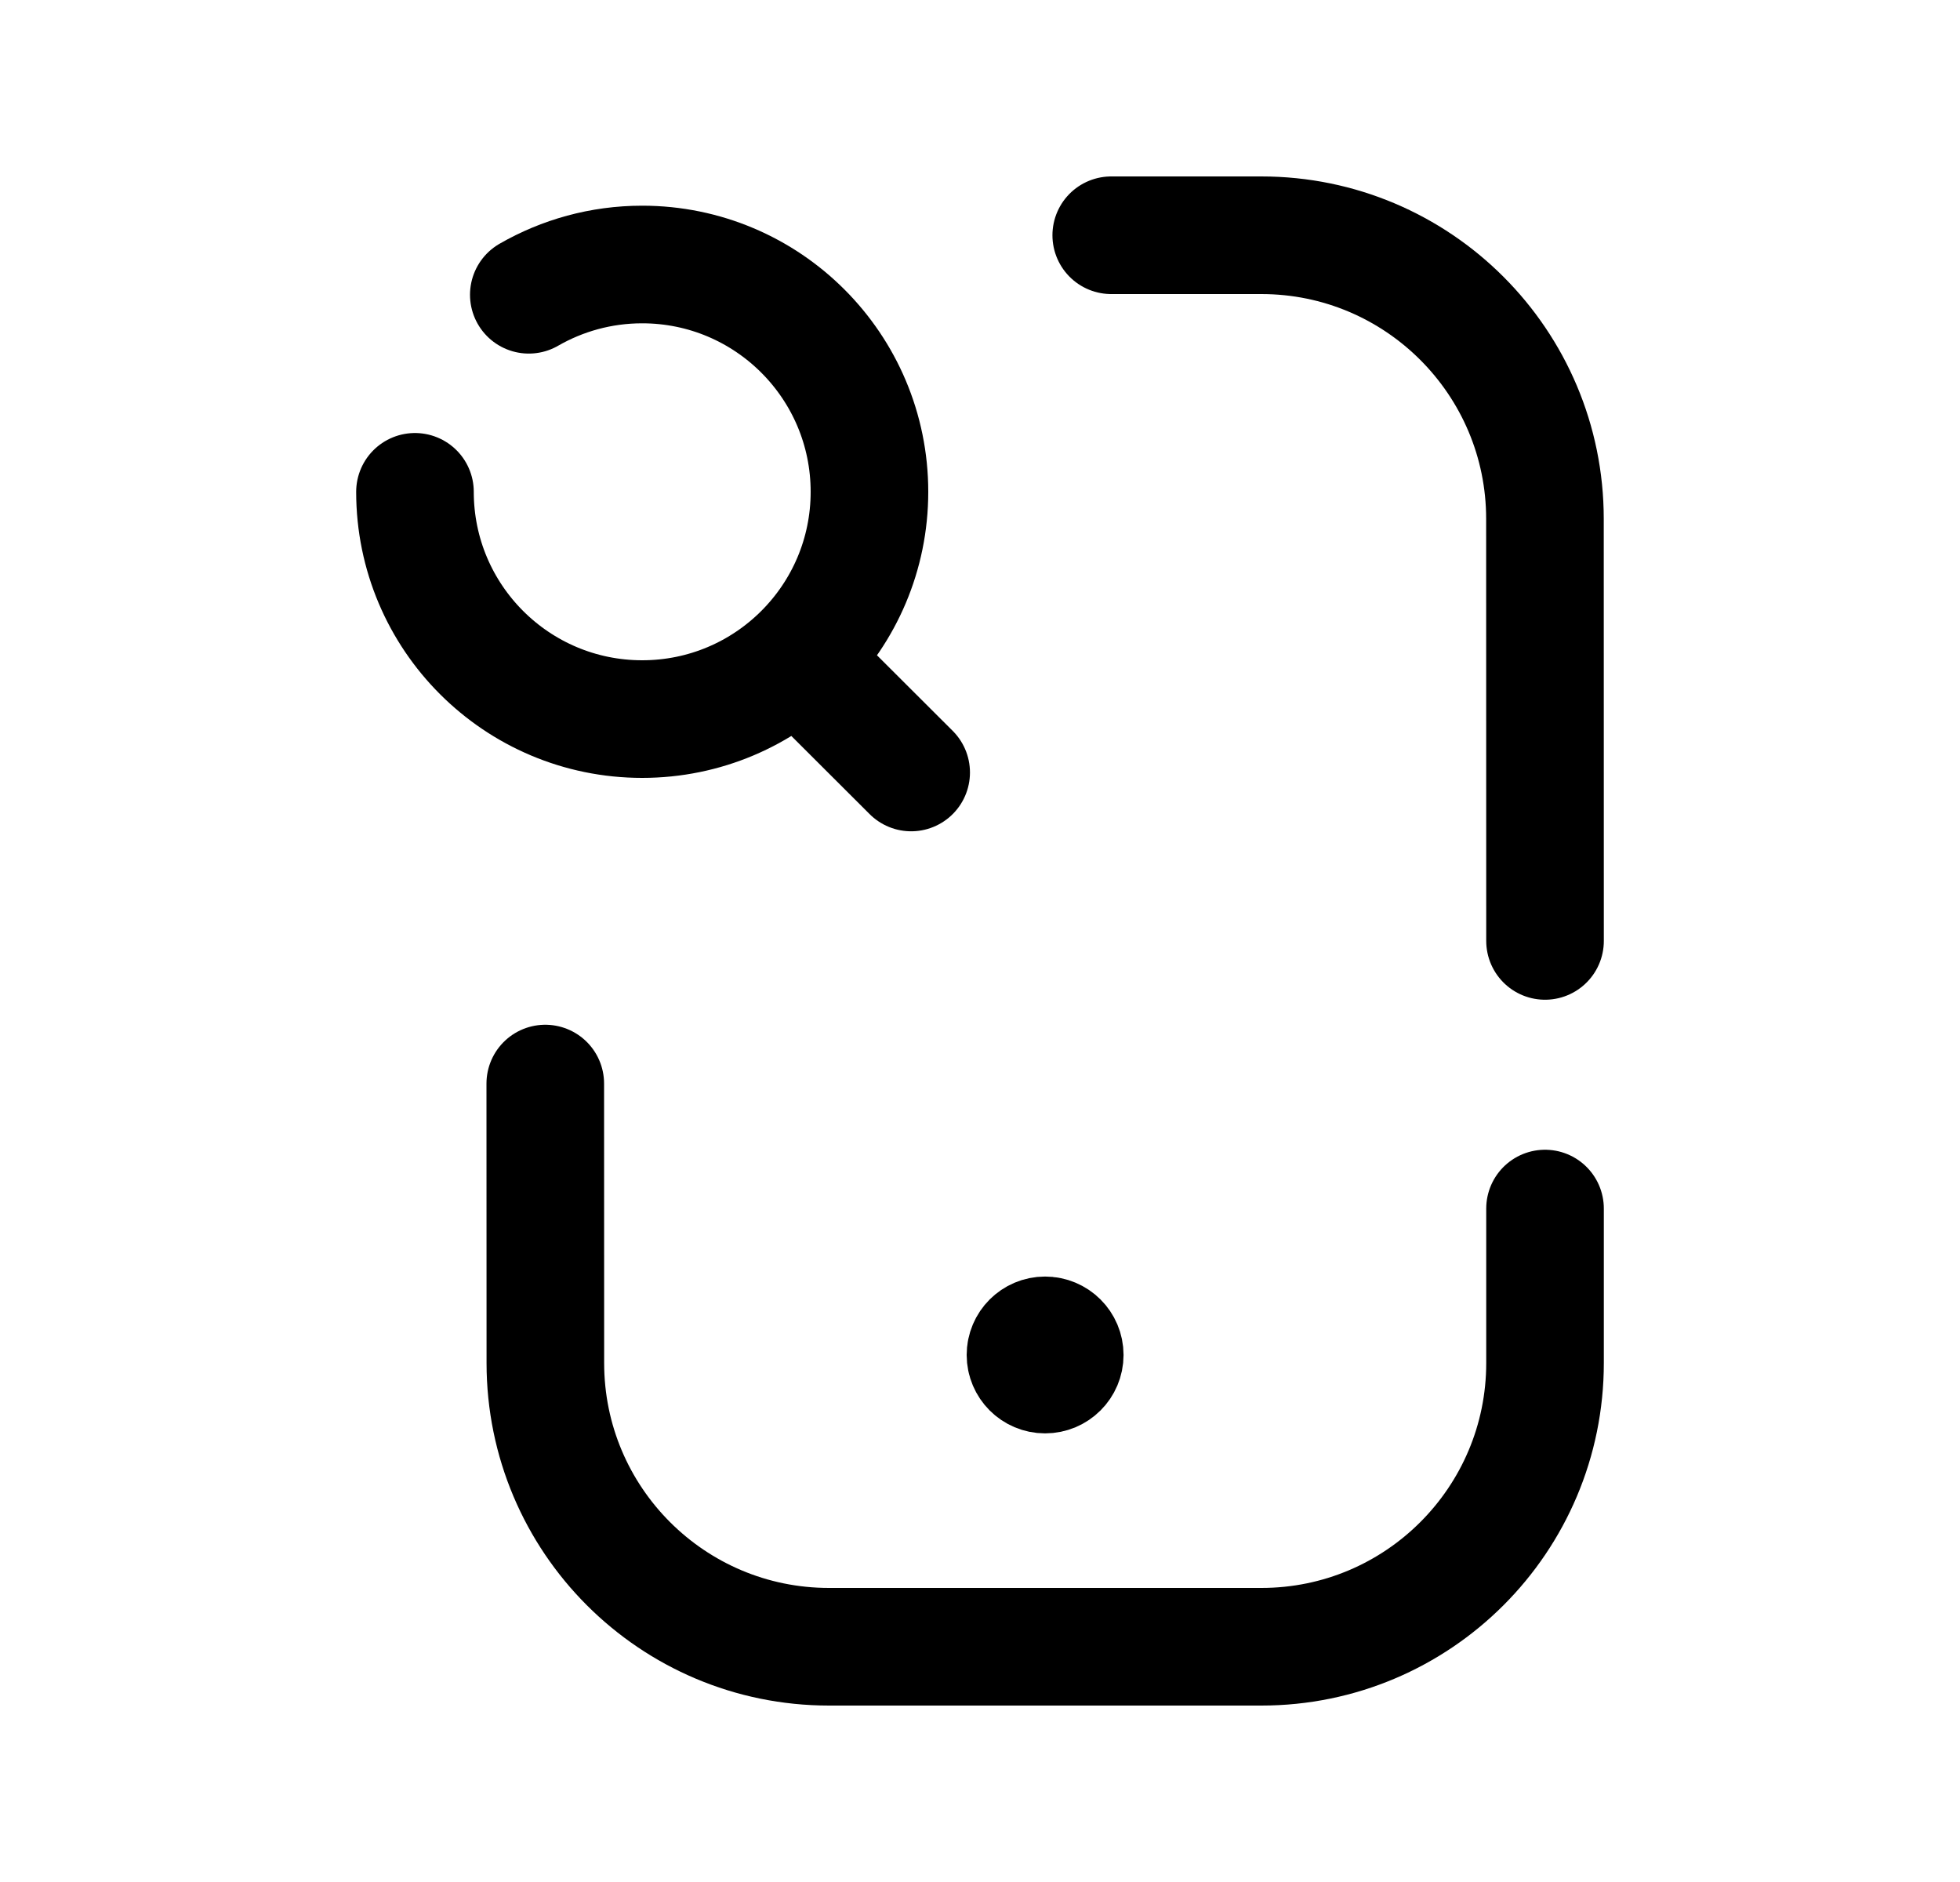 <svg width="25" height="24" viewBox="0 0 25 24" fill="none" xmlns="http://www.w3.org/2000/svg">
<path d="M14.174 3H16.089C18.086 3 19.706 4.62 19.706 6.618L19.707 11.999" stroke="black" stroke-width="1.5" stroke-linecap="round" stroke-linejoin="round"/>
<path d="M6.955 13.818L6.956 17.382C6.956 19.381 8.576 21 10.574 21H16.089C18.087 21 19.707 19.38 19.707 17.381V15.412" stroke="black" stroke-width="1.5" stroke-linecap="round" stroke-linejoin="round"/>
<path d="M5.293 6.272C5.293 7.873 6.591 9.17 8.191 9.17C9.792 9.17 11.09 7.873 11.09 6.272C11.09 4.671 9.792 3.373 8.191 3.373C7.665 3.373 7.171 3.514 6.745 3.759M10.164 8.396L11.622 9.851" stroke="black" stroke-width="1.5" stroke-linecap="round" stroke-linejoin="round"/>
<path d="M13.33 17.331V17.282M13.33 17.029C13.192 17.029 13.08 17.141 13.08 17.279C13.08 17.417 13.192 17.529 13.33 17.529C13.469 17.529 13.581 17.417 13.581 17.279C13.581 17.141 13.469 17.029 13.33 17.029Z" stroke="black" stroke-width="1.5" stroke-linecap="round" stroke-linejoin="round"/>
</svg>